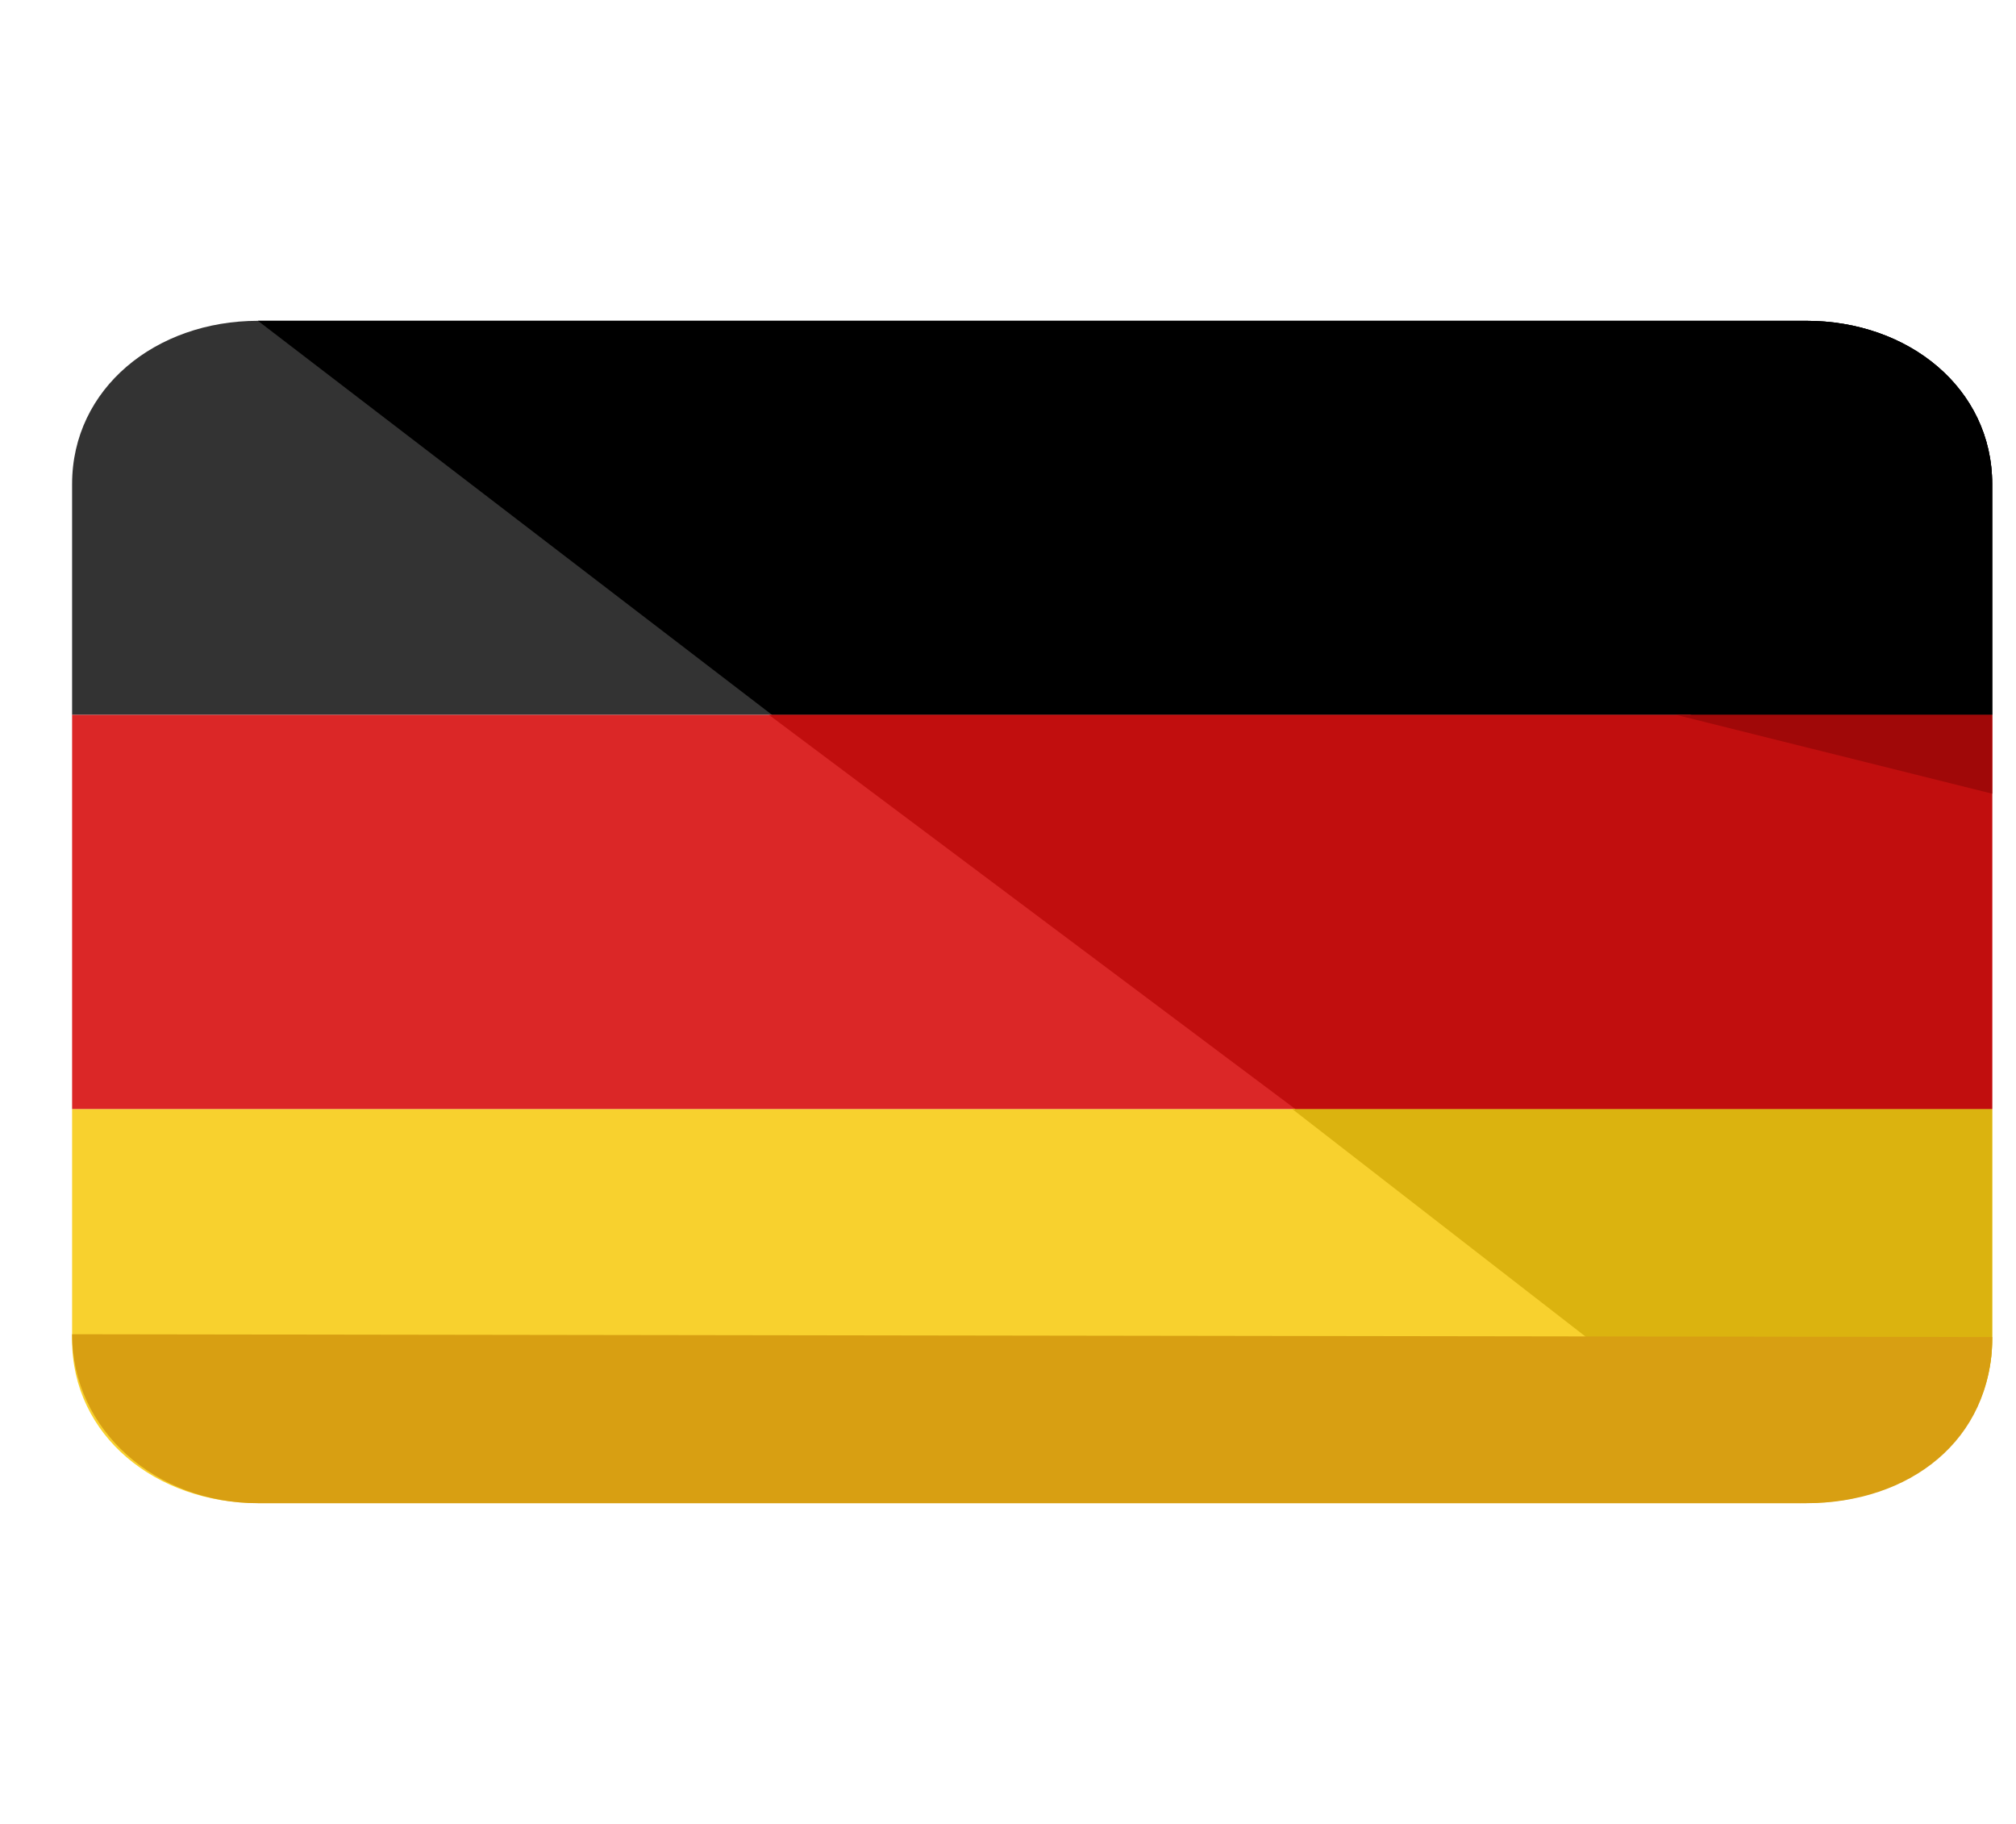<svg width="21" height="19" viewBox="0 0 21 19" fill="none" xmlns="http://www.w3.org/2000/svg">
<g clip-path="url(#clip0_10721_1157)">
<path d="M0.751 11.553V13.957C0.751 14.954 1.622 15.658 2.687 15.658H18.816C19.881 15.658 20.752 14.954 20.752 13.957V11.553H0.751Z" fill="#F8D12E"/>
<path d="M18.816 3.342H2.687C1.622 3.342 0.751 4.046 0.751 5.043V7.447H20.752V5.043C20.752 4.046 19.881 3.342 18.816 3.342Z" fill="#333333"/>
<path d="M20.752 7.447H0.751V11.553H20.752V7.447Z" fill="#DB2727"/>
<path d="M18.752 15.658C19.816 15.658 20.752 14.954 20.752 13.957V11.553H13.461L18.752 15.658Z" fill="#DBB30F"/>
<path d="M18.816 3.342H2.687L8.042 7.447H20.752V5.043C20.752 4.046 19.881 3.342 18.816 3.342Z" fill="black"/>
<path d="M13.493 11.553H20.752V7.447H8.01L13.493 11.553Z" fill="#C10E0E"/>
<path d="M18.816 3.342H2.687L17.622 7.447H20.752V5.043C20.752 4.046 19.881 3.342 18.816 3.342Z" fill="black"/>
<path d="M20.752 8.268V7.447H17.461L20.752 8.268Z" fill="#A00808"/>
<path d="M20.752 13.928C20.752 15.013 19.881 15.659 18.816 15.659H2.687C1.622 15.659 0.751 14.896 0.751 13.899" fill="#D89F12"/>
</g>
<defs>
<clipPath id="clip0_10721_1157">
<rect width="20" height="18.182" fill="white" transform="translate(0.751 0.409)"/>
</clipPath>
</defs>
</svg>
